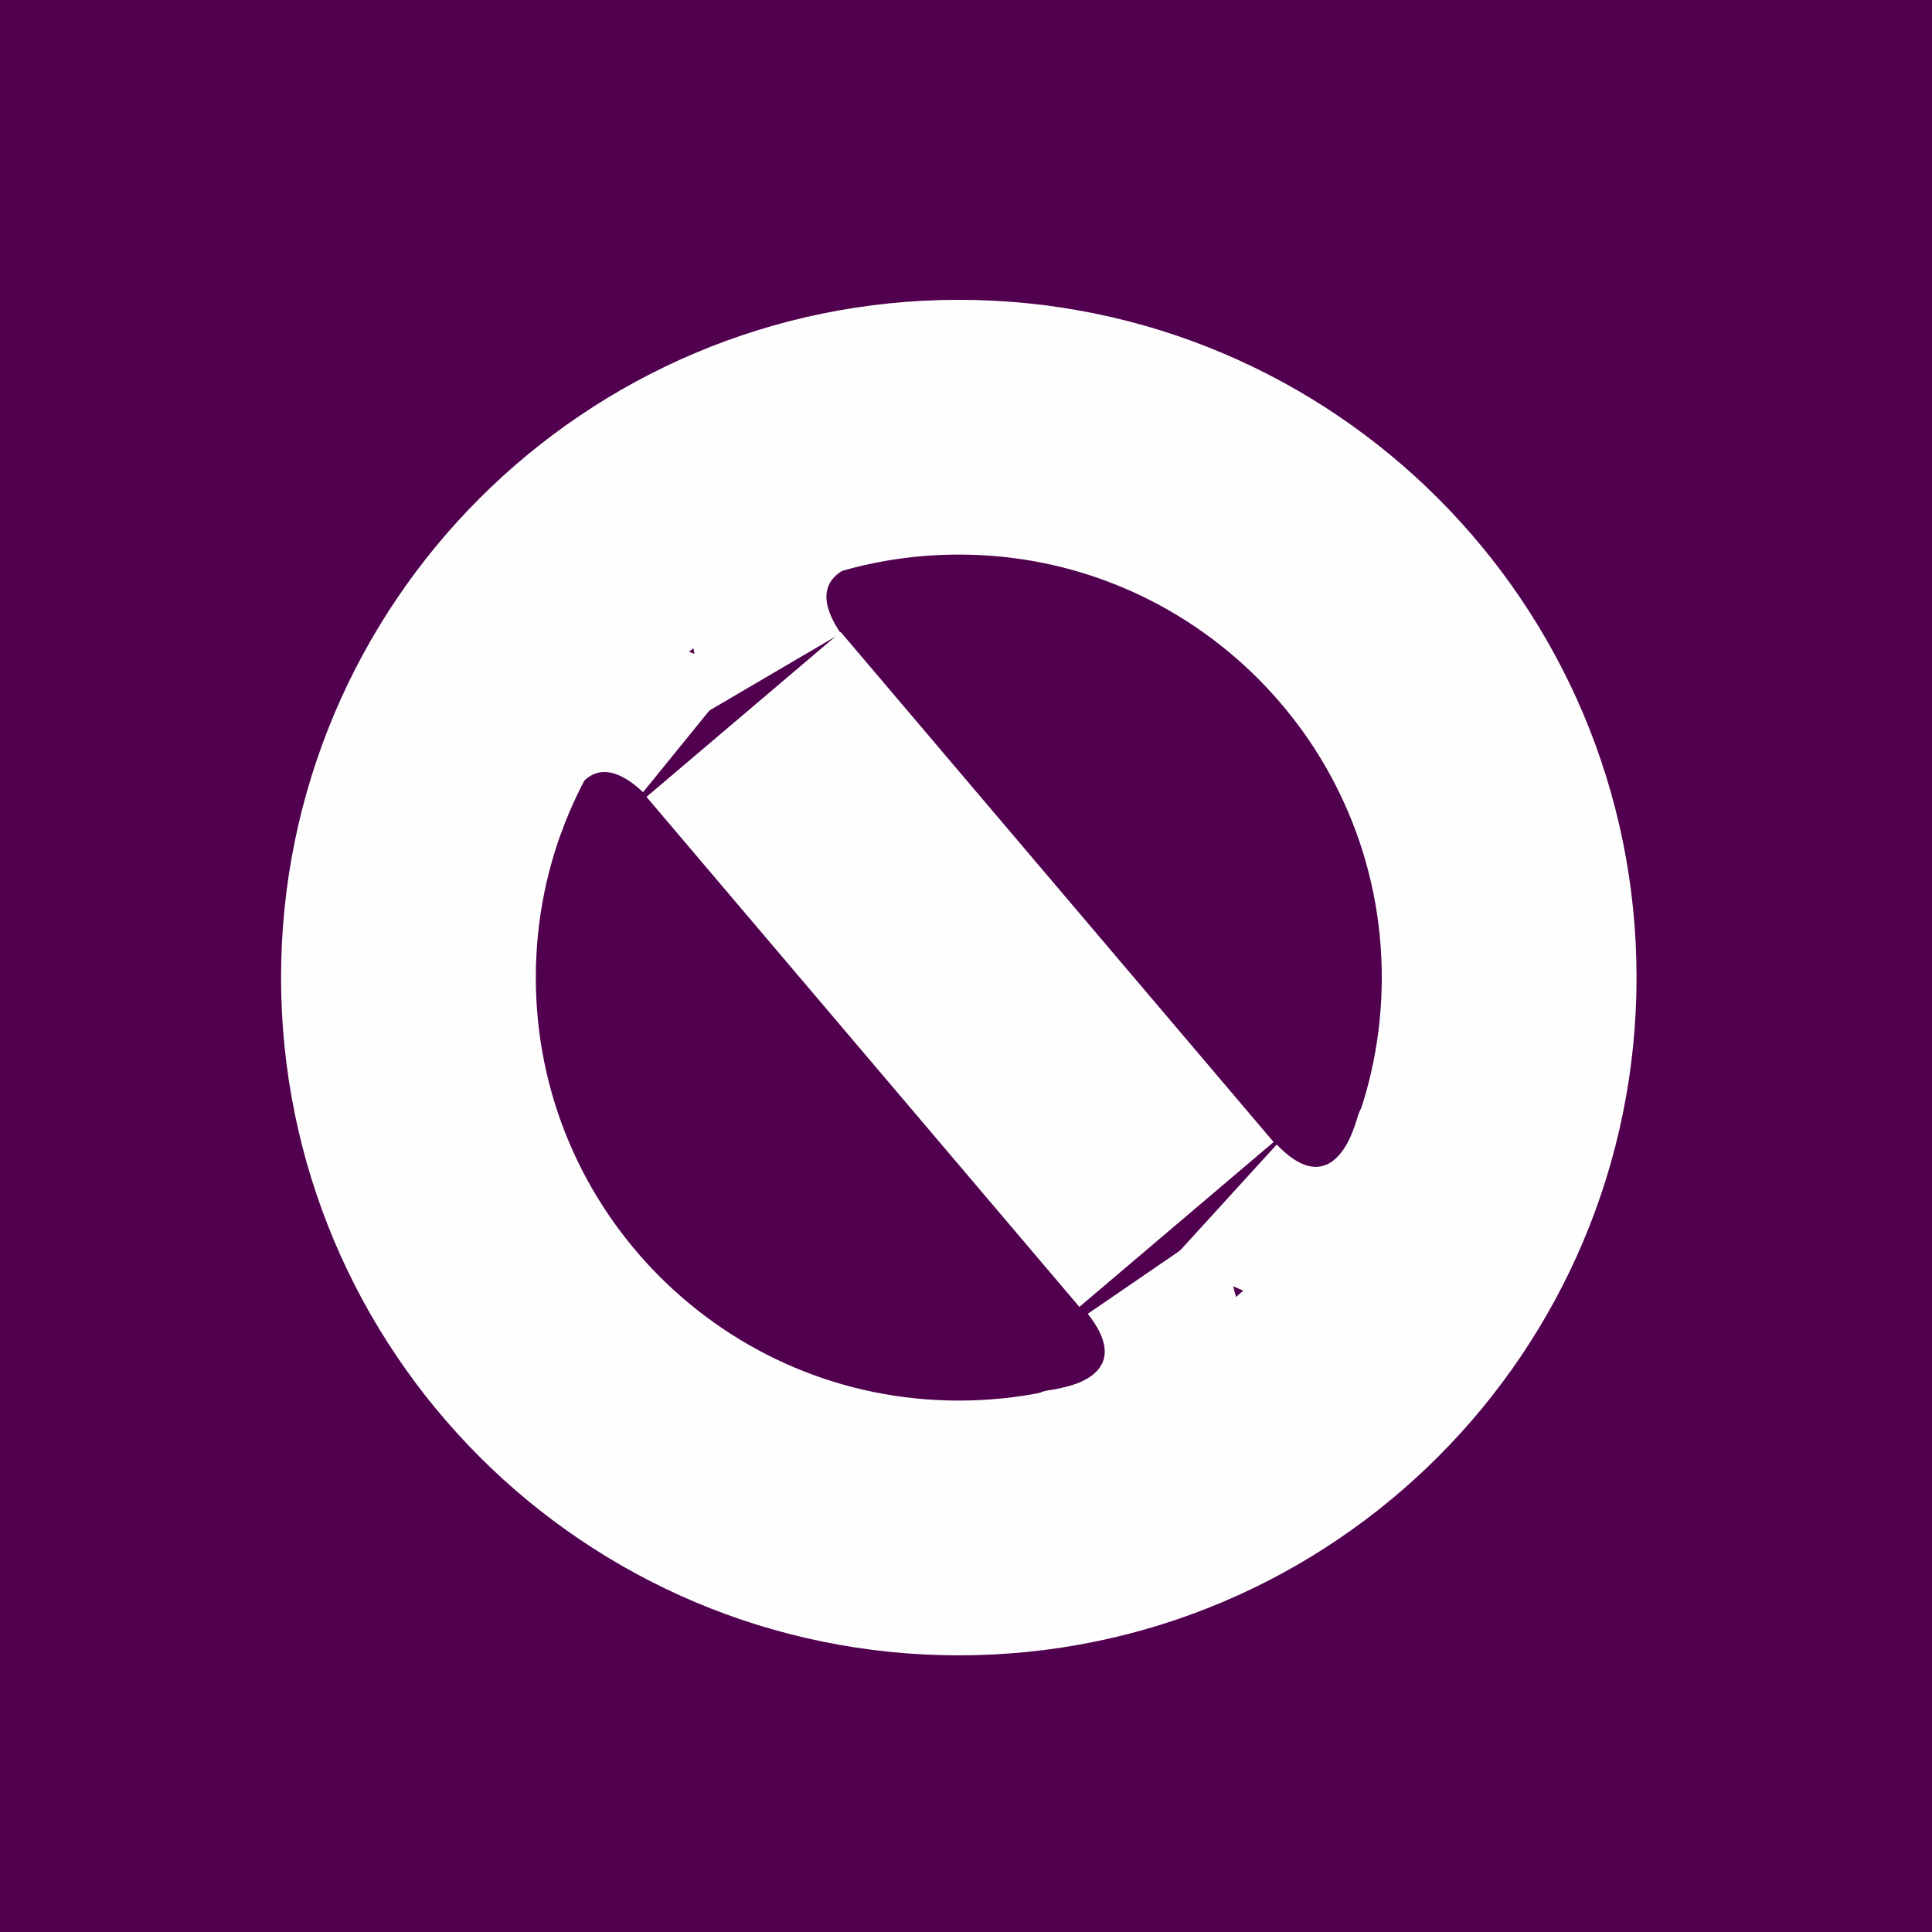 <svg xmlns="http://www.w3.org/2000/svg" id="deleteIcon" width="100%" height="100%" viewBox="0 0 121.333 121.333">
   <rect x="0" y="0" width="121.333" height="121.333" fill="#50004EFF" />
   <path d="M 46.699 44.869 L 73.886 76.899" fill-rule="nonzero" fill="none" stroke="#FEFEFE" stroke-width="16"
      stroke-miterlimit="2.75" stroke-linecap="Round" />
   <path
      d="M 94.778 61.389 C 94.778 80.479 79.304 95.959 60.214 95.959 C 41.126 95.959 25.651 80.479 25.651 61.389 C 25.651 42.309 41.126 26.829 60.214 26.829 C 79.304 26.829 94.778 42.309 94.778 61.389 Z"
      fill-rule="nonzero" fill="none" stroke="#FEFEFE" stroke-width="16" stroke-miterlimit="2.75"
      stroke-linecap="Round" />
   <path
      d="M 52.804 39.779 C 50.416 36.279 53.286 35.329 55.377 35.179 C 60.52 34.809 41.596 30.959 41.596 30.959 L 44.35 44.739 L 52.804 39.779 Z"
      fill-rule="nonzero" fill="#FEFEFE" />
   <path
      d="M 80.18 71.879 C 83.101 74.939 84.629 72.329 85.208 70.309 C 86.632 65.359 86.488 84.669 86.488 84.669 L 73.576 79.119 L 80.18 71.879 Z"
      fill-rule="nonzero" fill="#FEFEFE" />
   <path
      d="M 40.387 49.749 C 37.298 46.859 35.92 49.549 35.459 51.589 C 34.316 56.619 33.362 37.329 33.362 37.329 L 46.568 42.139 L 40.387 49.749 Z"
      fill-rule="nonzero" fill="#FEFEFE" />
   <path
      d="M 68.313 82.509 C 70.941 85.829 68.143 86.979 66.067 87.279 C 60.962 87.999 80.113 90.529 80.113 90.529 L 76.398 76.969 L 68.313 82.509 Z"
      fill-rule="nonzero" fill="#FEFEFE" />
</svg>